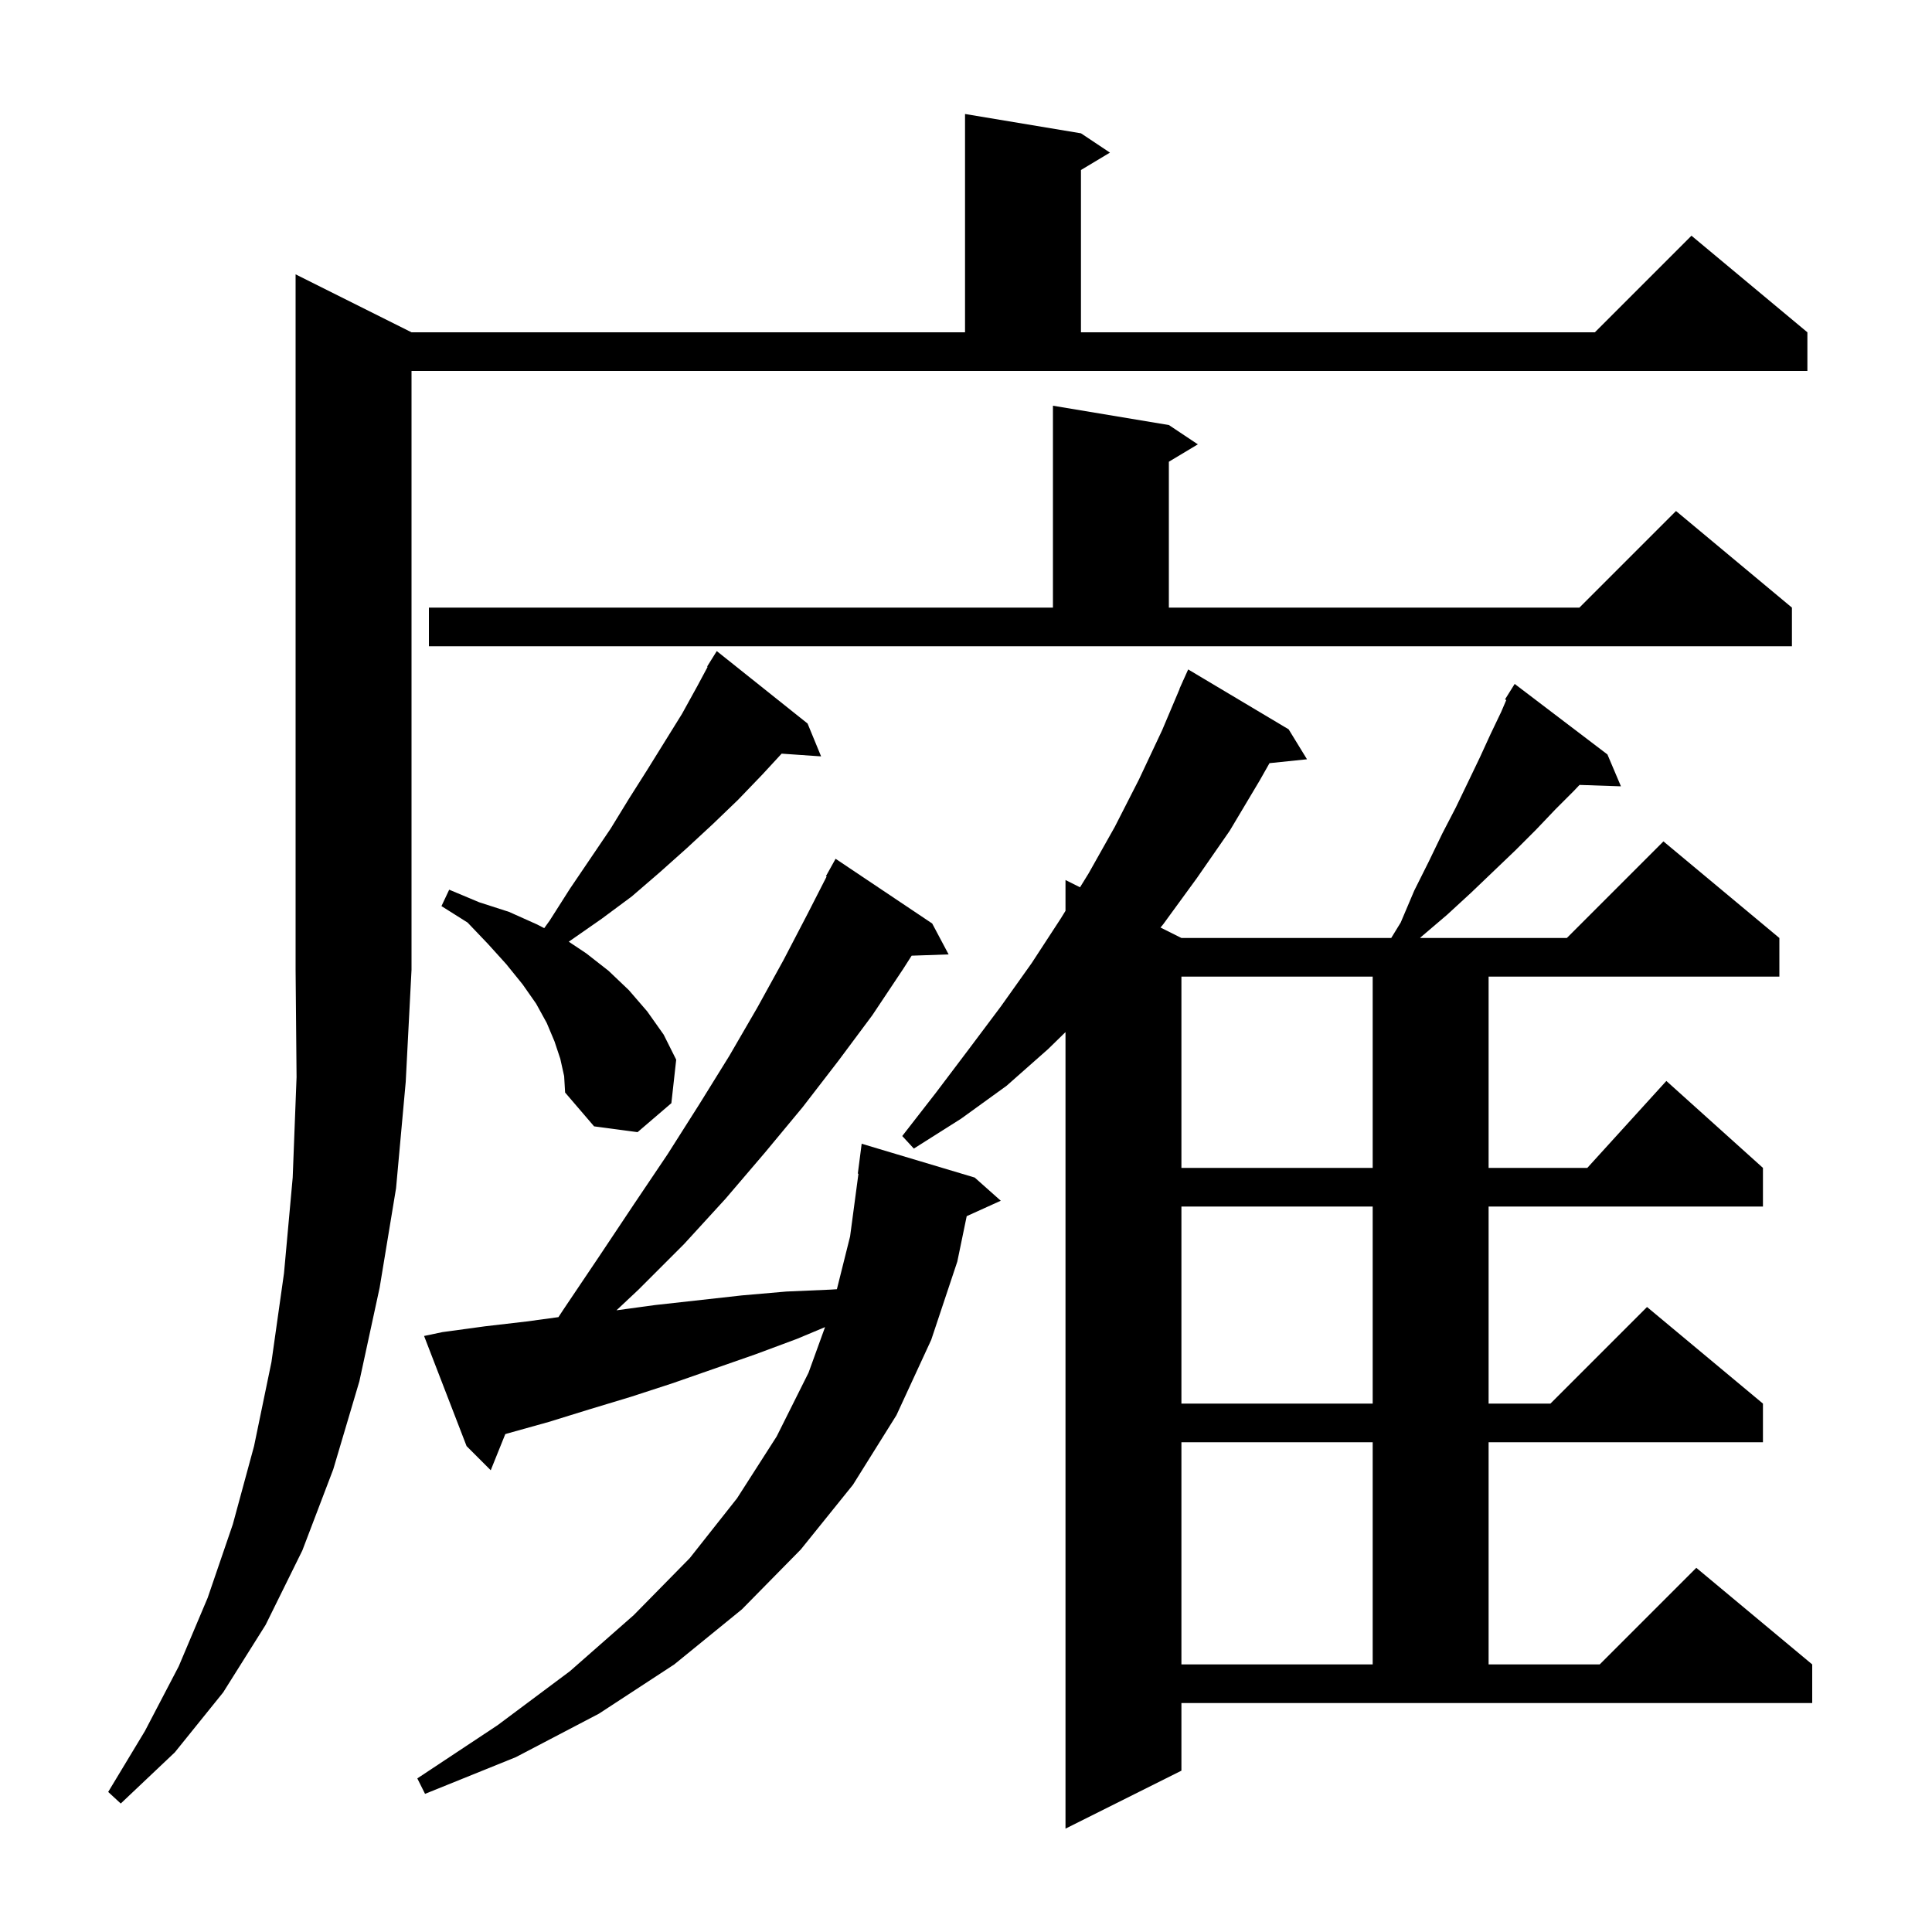 <svg xmlns="http://www.w3.org/2000/svg" xmlns:xlink="http://www.w3.org/1999/xlink" version="1.1" baseProfile="full" viewBox="0 0 200 200" width="200" height="200">
<g fill="black">
<path d="M 122.3 183.3 L 110.3 189.3 L 110.3 106.843 L 108.5 108.6 L 104.2 112.4 L 99.5 115.8 L 94.6 118.9 L 93.4 117.6 L 96.9 113.1 L 100.3 108.6 L 103.6 104.2 L 106.8 99.7 L 109.8 95.1 L 110.3 94.29 L 110.3 91.1 L 111.804 91.852 L 112.7 90.4 L 115.4 85.6 L 117.9 80.7 L 120.3 75.6 L 122.117 71.306 L 122.1 71.3 L 122.421 70.586 L 122.5 70.4 L 122.504 70.402 L 123.0 69.3 L 133.4 75.5 L 135.3 78.6 L 131.418 79.002 L 130.4 80.8 L 127.3 86.0 L 123.9 90.9 L 120.4 95.7 L 120.133 96.016 L 122.3 97.1 L 144.019 97.1 L 145.0 95.5 L 146.4 92.2 L 147.9 89.2 L 149.3 86.3 L 150.7 83.6 L 152.0 80.9 L 153.2 78.4 L 154.3 76.0 L 155.4 73.7 L 155.928 72.469 L 155.8 72.4 L 156.8 70.8 L 166.4 78.1 L 167.8 81.4 L 163.511 81.255 L 162.9 81.9 L 161.0 83.8 L 159.0 85.9 L 156.9 88.0 L 152.3 92.4 L 149.8 94.7 L 147.1 97.0 L 147.004 97.1 L 162.2 97.1 L 172.2 87.1 L 184.2 97.1 L 184.2 101.1 L 154.1 101.1 L 154.1 120.9 L 164.318 120.9 L 172.5 111.9 L 182.5 120.9 L 182.5 124.9 L 154.1 124.9 L 154.1 145.3 L 160.5 145.3 L 170.5 135.3 L 182.5 145.3 L 182.5 149.3 L 154.1 149.3 L 154.1 172.3 L 165.6 172.3 L 175.6 162.3 L 187.6 172.3 L 187.6 176.3 L 122.3 176.3 Z M 42.6 34.4 L 99.9 34.4 L 99.9 11.8 L 111.9 13.8 L 114.9 15.8 L 111.9 17.6 L 111.9 34.4 L 165.1 34.4 L 175.1 24.4 L 187.1 34.4 L 187.1 38.4 L 42.6 38.4 L 42.6 100.4 L 42.0 112.0 L 41.0 123.0 L 39.3 133.3 L 37.2 143.0 L 34.5 152.1 L 31.3 160.5 L 27.5 168.2 L 23.1 175.2 L 18.1 181.4 L 12.5 186.7 L 11.2 185.5 L 15.0 179.2 L 18.5 172.5 L 21.5 165.4 L 24.1 157.8 L 26.3 149.7 L 28.1 141.0 L 29.4 131.8 L 30.3 121.9 L 30.7 111.5 L 30.6 100.4 L 30.6 28.4 Z M 45.8 137.9 L 50.2 137.3 L 54.5 136.8 L 57.809 136.349 L 58.3 135.6 L 62.0 130.1 L 65.6 124.7 L 69.1 119.5 L 72.4 114.3 L 75.5 109.3 L 78.4 104.3 L 81.1 99.4 L 83.6 94.6 L 85.575 90.733 L 85.5 90.7 L 86.5 88.9 L 96.5 95.6 L 98.2 98.8 L 94.373 98.932 L 93.5 100.3 L 90.3 105.1 L 86.8 109.8 L 83.1 114.6 L 79.2 119.3 L 75.1 124.1 L 70.8 128.8 L 66.1 133.5 L 63.817 135.643 L 67.8 135.1 L 76.8 134.1 L 81.4 133.7 L 86.0 133.5 L 86.635 133.459 L 88.0 128.0 L 88.866 121.502 L 88.8 121.5 L 89.2 118.4 L 100.9 121.9 L 103.6 124.3 L 100.073 125.897 L 99.1 130.6 L 96.4 138.7 L 92.8 146.5 L 88.3 153.7 L 82.9 160.4 L 76.8 166.6 L 69.8 172.3 L 62.0 177.4 L 53.4 181.9 L 44.0 185.7 L 43.2 184.1 L 51.5 178.6 L 59.0 173.0 L 65.6 167.2 L 71.4 161.3 L 76.3 155.1 L 80.4 148.7 L 83.7 142.1 L 85.409 137.382 L 82.5 138.6 L 78.2 140.2 L 69.6 143.2 L 65.3 144.6 L 61.0 145.9 L 56.8 147.2 L 52.5 148.4 L 52.307 148.46 L 50.8 152.2 L 48.3 149.7 L 43.9 138.3 Z M 122.3 149.3 L 122.3 172.3 L 142.1 172.3 L 142.1 149.3 Z M 122.3 124.9 L 122.3 145.3 L 142.1 145.3 L 142.1 124.9 Z M 122.3 101.1 L 122.3 120.9 L 142.1 120.9 L 142.1 101.1 Z M 58.0 109.6 L 57.4 107.8 L 56.6 105.9 L 55.5 103.9 L 54.1 101.9 L 52.4 99.8 L 50.5 97.7 L 48.4 95.5 L 45.7 93.8 L 46.5 92.1 L 49.6 93.4 L 52.7 94.4 L 55.6 95.7 L 56.338 96.082 L 56.9 95.3 L 59.0 92.0 L 63.2 85.8 L 65.1 82.7 L 67.0 79.7 L 70.6 73.9 L 72.2 71.0 L 73.255 69.031 L 73.2 69.0 L 74.2 67.4 L 83.6 74.9 L 85.0 78.3 L 80.914 78.018 L 78.9 80.2 L 76.4 82.8 L 73.8 85.3 L 71.1 87.8 L 68.3 90.3 L 65.4 92.8 L 62.3 95.1 L 59.0 97.4 L 58.88 97.486 L 60.7 98.7 L 63.0 100.5 L 65.1 102.5 L 67.0 104.7 L 68.7 107.1 L 70.0 109.7 L 69.5 114.2 L 66.0 117.2 L 61.5 116.6 L 58.5 113.1 L 58.4 111.4 Z M 44.4 62.9 L 109.0 62.9 L 109.0 42.0 L 121.0 44.0 L 124.0 46.0 L 121.0 47.8 L 121.0 62.9 L 163.5 62.9 L 173.5 52.9 L 185.5 62.9 L 185.5 66.9 L 44.4 66.9 Z " />
</g>
</svg>
